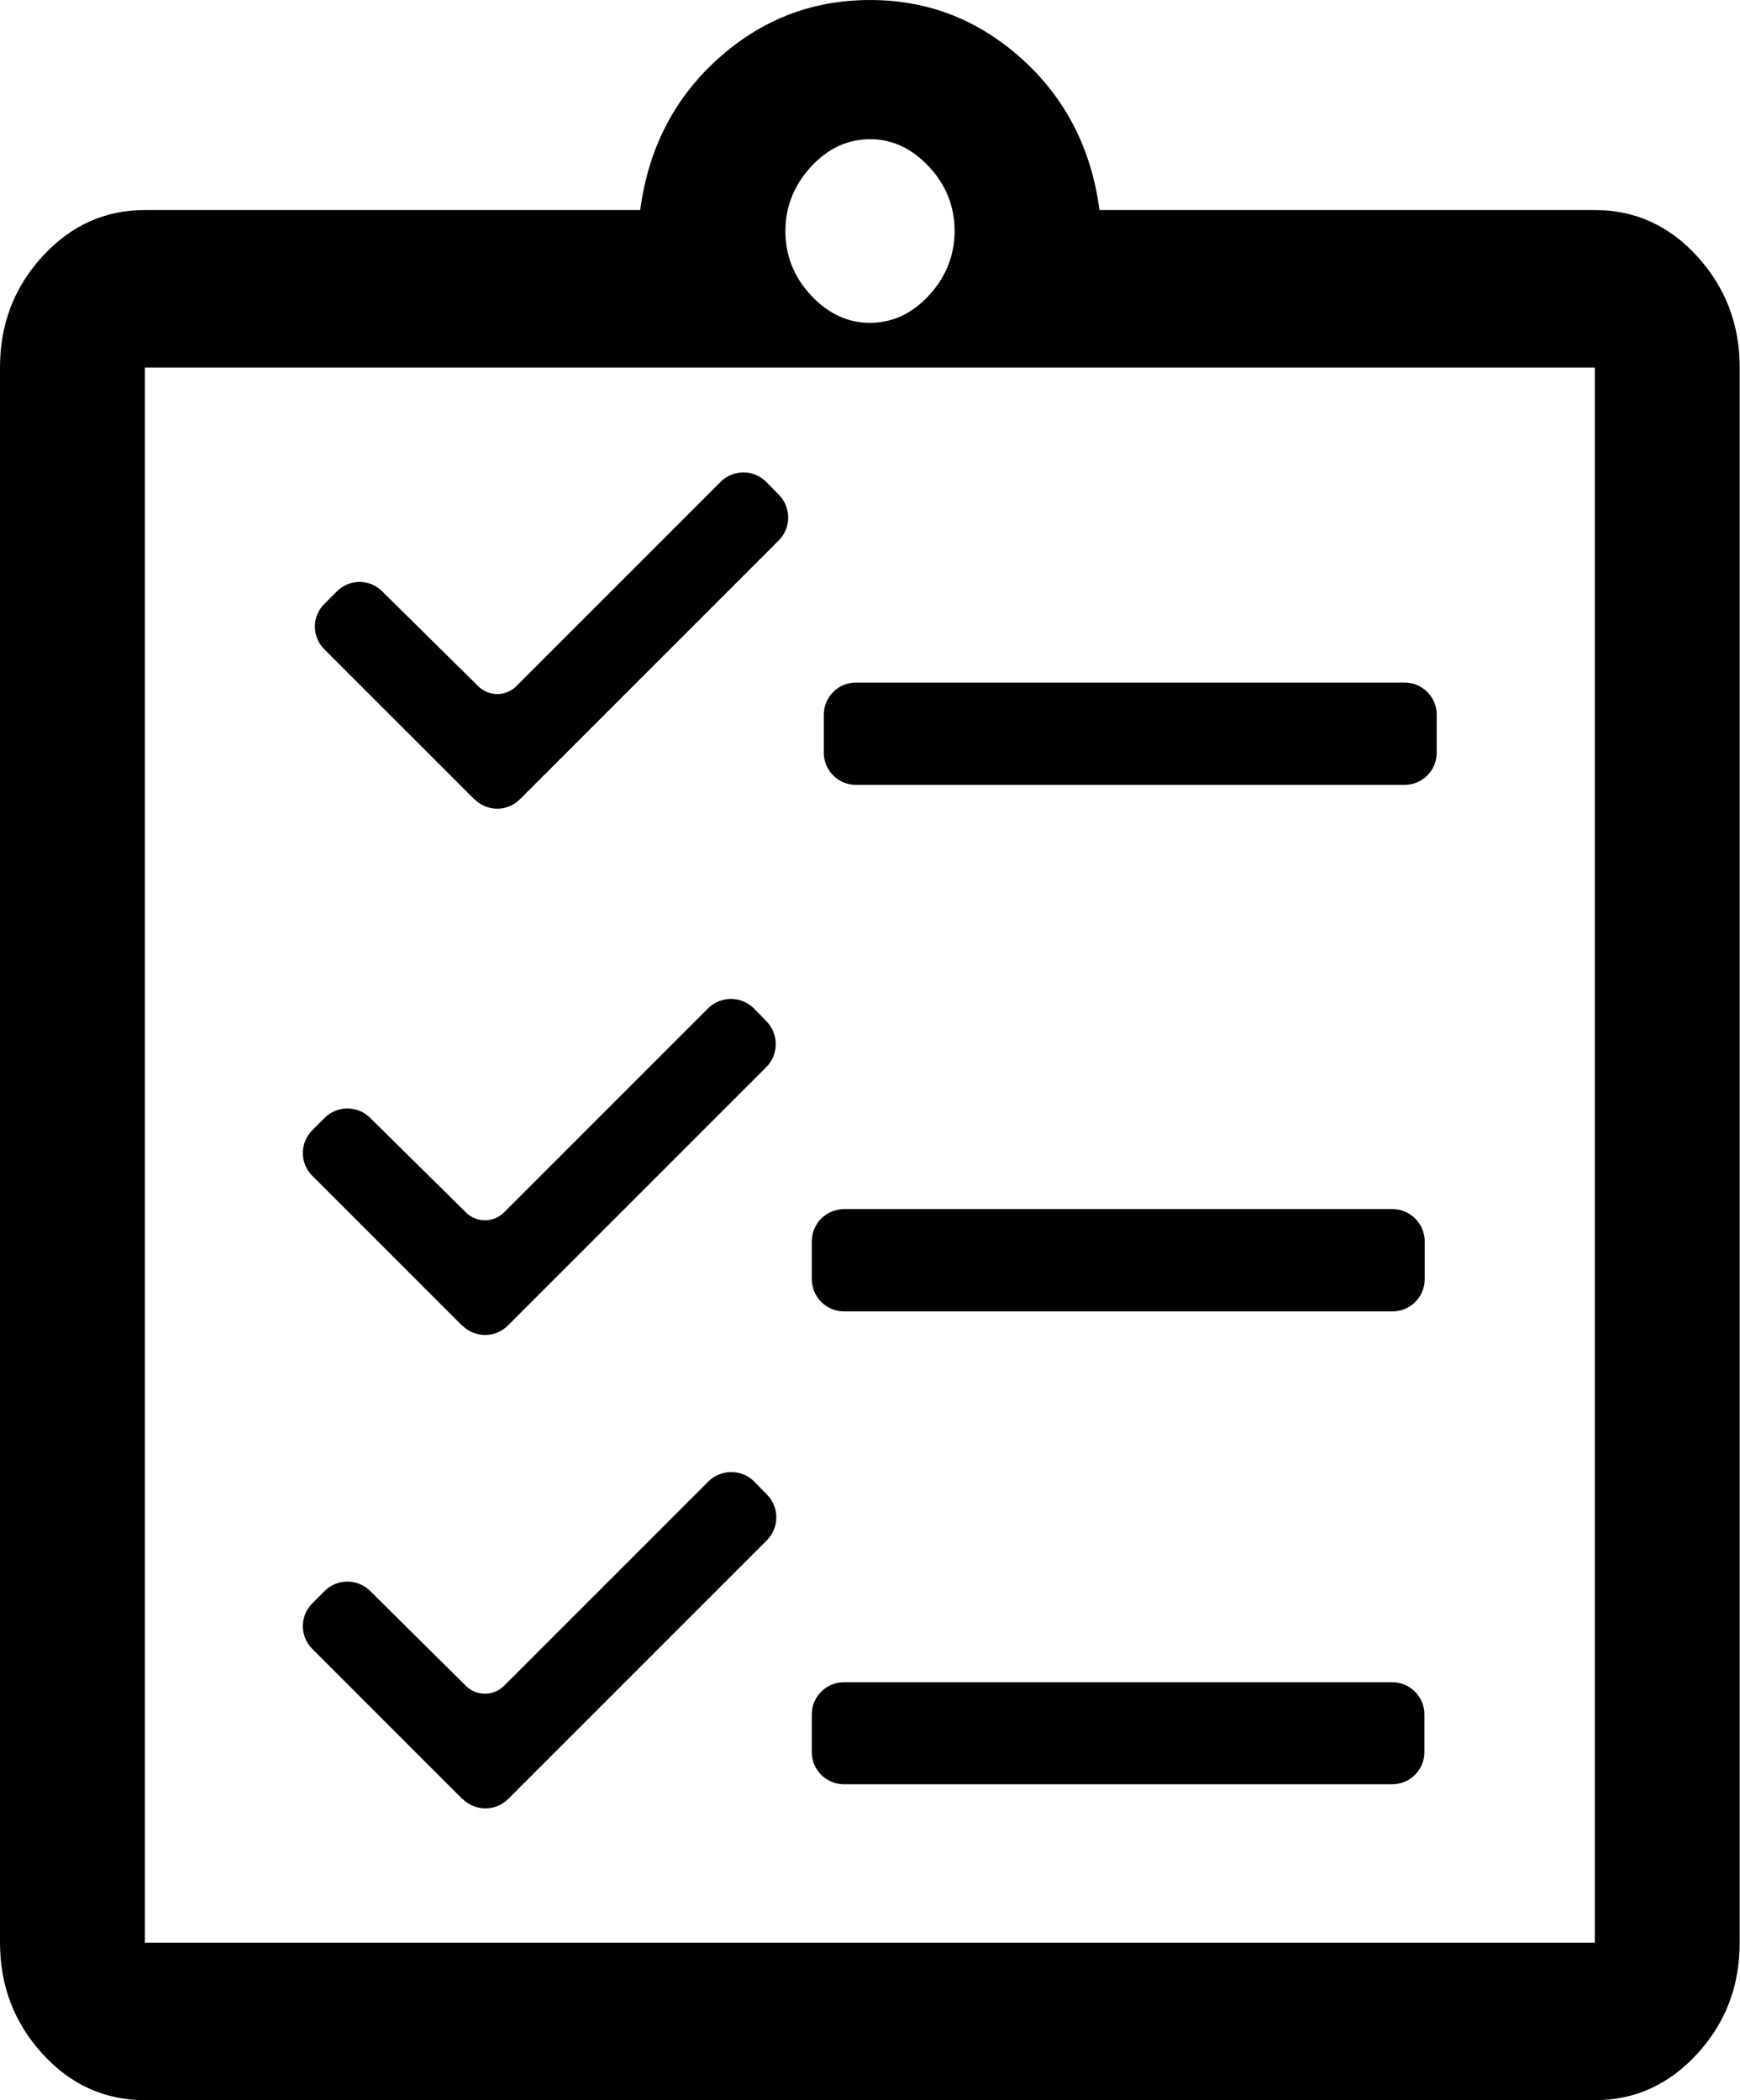 <svg id="vector" xmlns="http://www.w3.org/2000/svg" width="26.514" height="32" viewBox="0 0 58 70"><path fill="#010101" d="m4.83,70c-1.33,0 -2.47,-0.51 -3.41,-1.54s-1.42,-2.26 -1.42,-3.71L-0,12.25c0,-1.44 0.47,-2.68 1.42,-3.71s2.08,-1.54 3.41,-1.54h16.51c0.27,-2.04 1.13,-3.72 2.58,-5.03s3.14,-1.97 5.08,-1.97 3.62,0.66 5.07,1.97 2.31,2.99 2.58,5.03h16.51c1.33,0 2.47,0.51 3.41,1.54s1.42,2.26 1.42,3.71v52.5c0,1.44 -0.47,2.68 -1.42,3.71s-2.08,1.54 -3.41,1.54L4.83,70ZM4.83,64.75h48.33L53.16,12.25L4.83,12.25v52.5ZM29,10.76c0.75,0 1.41,-0.31 1.97,-0.92s0.85,-1.33 0.85,-2.14 -0.28,-1.53 -0.85,-2.14 -1.22,-0.92 -1.97,-0.92 -1.41,0.31 -1.97,0.92 -0.85,1.33 -0.85,2.14 0.28,1.53 0.85,2.14 1.22,0.92 1.97,0.92ZM4.83,64.75L4.83,12.25v52.5Z" id="path_0"/><path fill="#010101" d="m15.81,26.64l-5,-5c-0.42,-0.42 -0.42,-1.09 0,-1.51l0.42,-0.42c0.42,-0.42 1.09,-0.42 1.51,0l3.2,3.16c0.35,0.35 0.92,0.35 1.27,0l6.81,-6.81c0.42,-0.42 1.1,-0.42 1.52,0l0.43,0.44c0.41,0.42 0.4,1.09 0,1.5l-8.64,8.64c-0.42,0.42 -1.09,0.42 -1.51,0ZM27.46,25.09v-1.27c0,-0.59 0.48,-1.07 1.07,-1.07h18.29c0.59,0 1.07,0.48 1.07,1.07v1.27c0,0.59 -0.48,1.07 -1.07,1.07h-18.29c-0.59,0 -1.07,-0.48 -1.07,-1.07ZM15.4,44.18l-4.99,-4.99c-0.42,-0.42 -0.42,-1.1 0,-1.52l0.41,-0.41c0.42,-0.42 1.1,-0.42 1.52,0l3.19,3.15c0.35,0.35 0.92,0.35 1.27,0l6.8,-6.8c0.42,-0.42 1.11,-0.42 1.53,0l0.42,0.43c0.41,0.42 0.41,1.1 0,1.52l-8.62,8.62c-0.42,0.42 -1.1,0.42 -1.52,0ZM27.06,42.63v-1.25c0,-0.6 0.48,-1.08 1.08,-1.08h18.27c0.6,0 1.08,0.48 1.08,1.08v1.25c0,0.6 -0.48,1.08 -1.08,1.08h-18.27c-0.6,0 -1.08,-0.48 -1.08,-1.08ZM15.4,59.95l-4.99,-4.99c-0.42,-0.42 -0.42,-1.1 0,-1.52l0.41,-0.41c0.42,-0.42 1.1,-0.42 1.52,0l3.19,3.16c0.35,0.35 0.92,0.35 1.27,0l6.81,-6.81c0.42,-0.42 1.11,-0.42 1.53,0l0.43,0.44c0.41,0.42 0.41,1.09 0,1.51l-8.63,8.63c-0.42,0.42 -1.1,0.42 -1.52,0ZM27.06,58.4v-1.26c0,-0.59 0.48,-1.07 1.07,-1.07h18.28c0.59,0 1.07,0.48 1.07,1.07v1.26c0,0.59 -0.48,1.07 -1.07,1.07h-18.28c-0.59,0 -1.07,-0.48 -1.07,-1.07Z" id="path_1"/></svg>